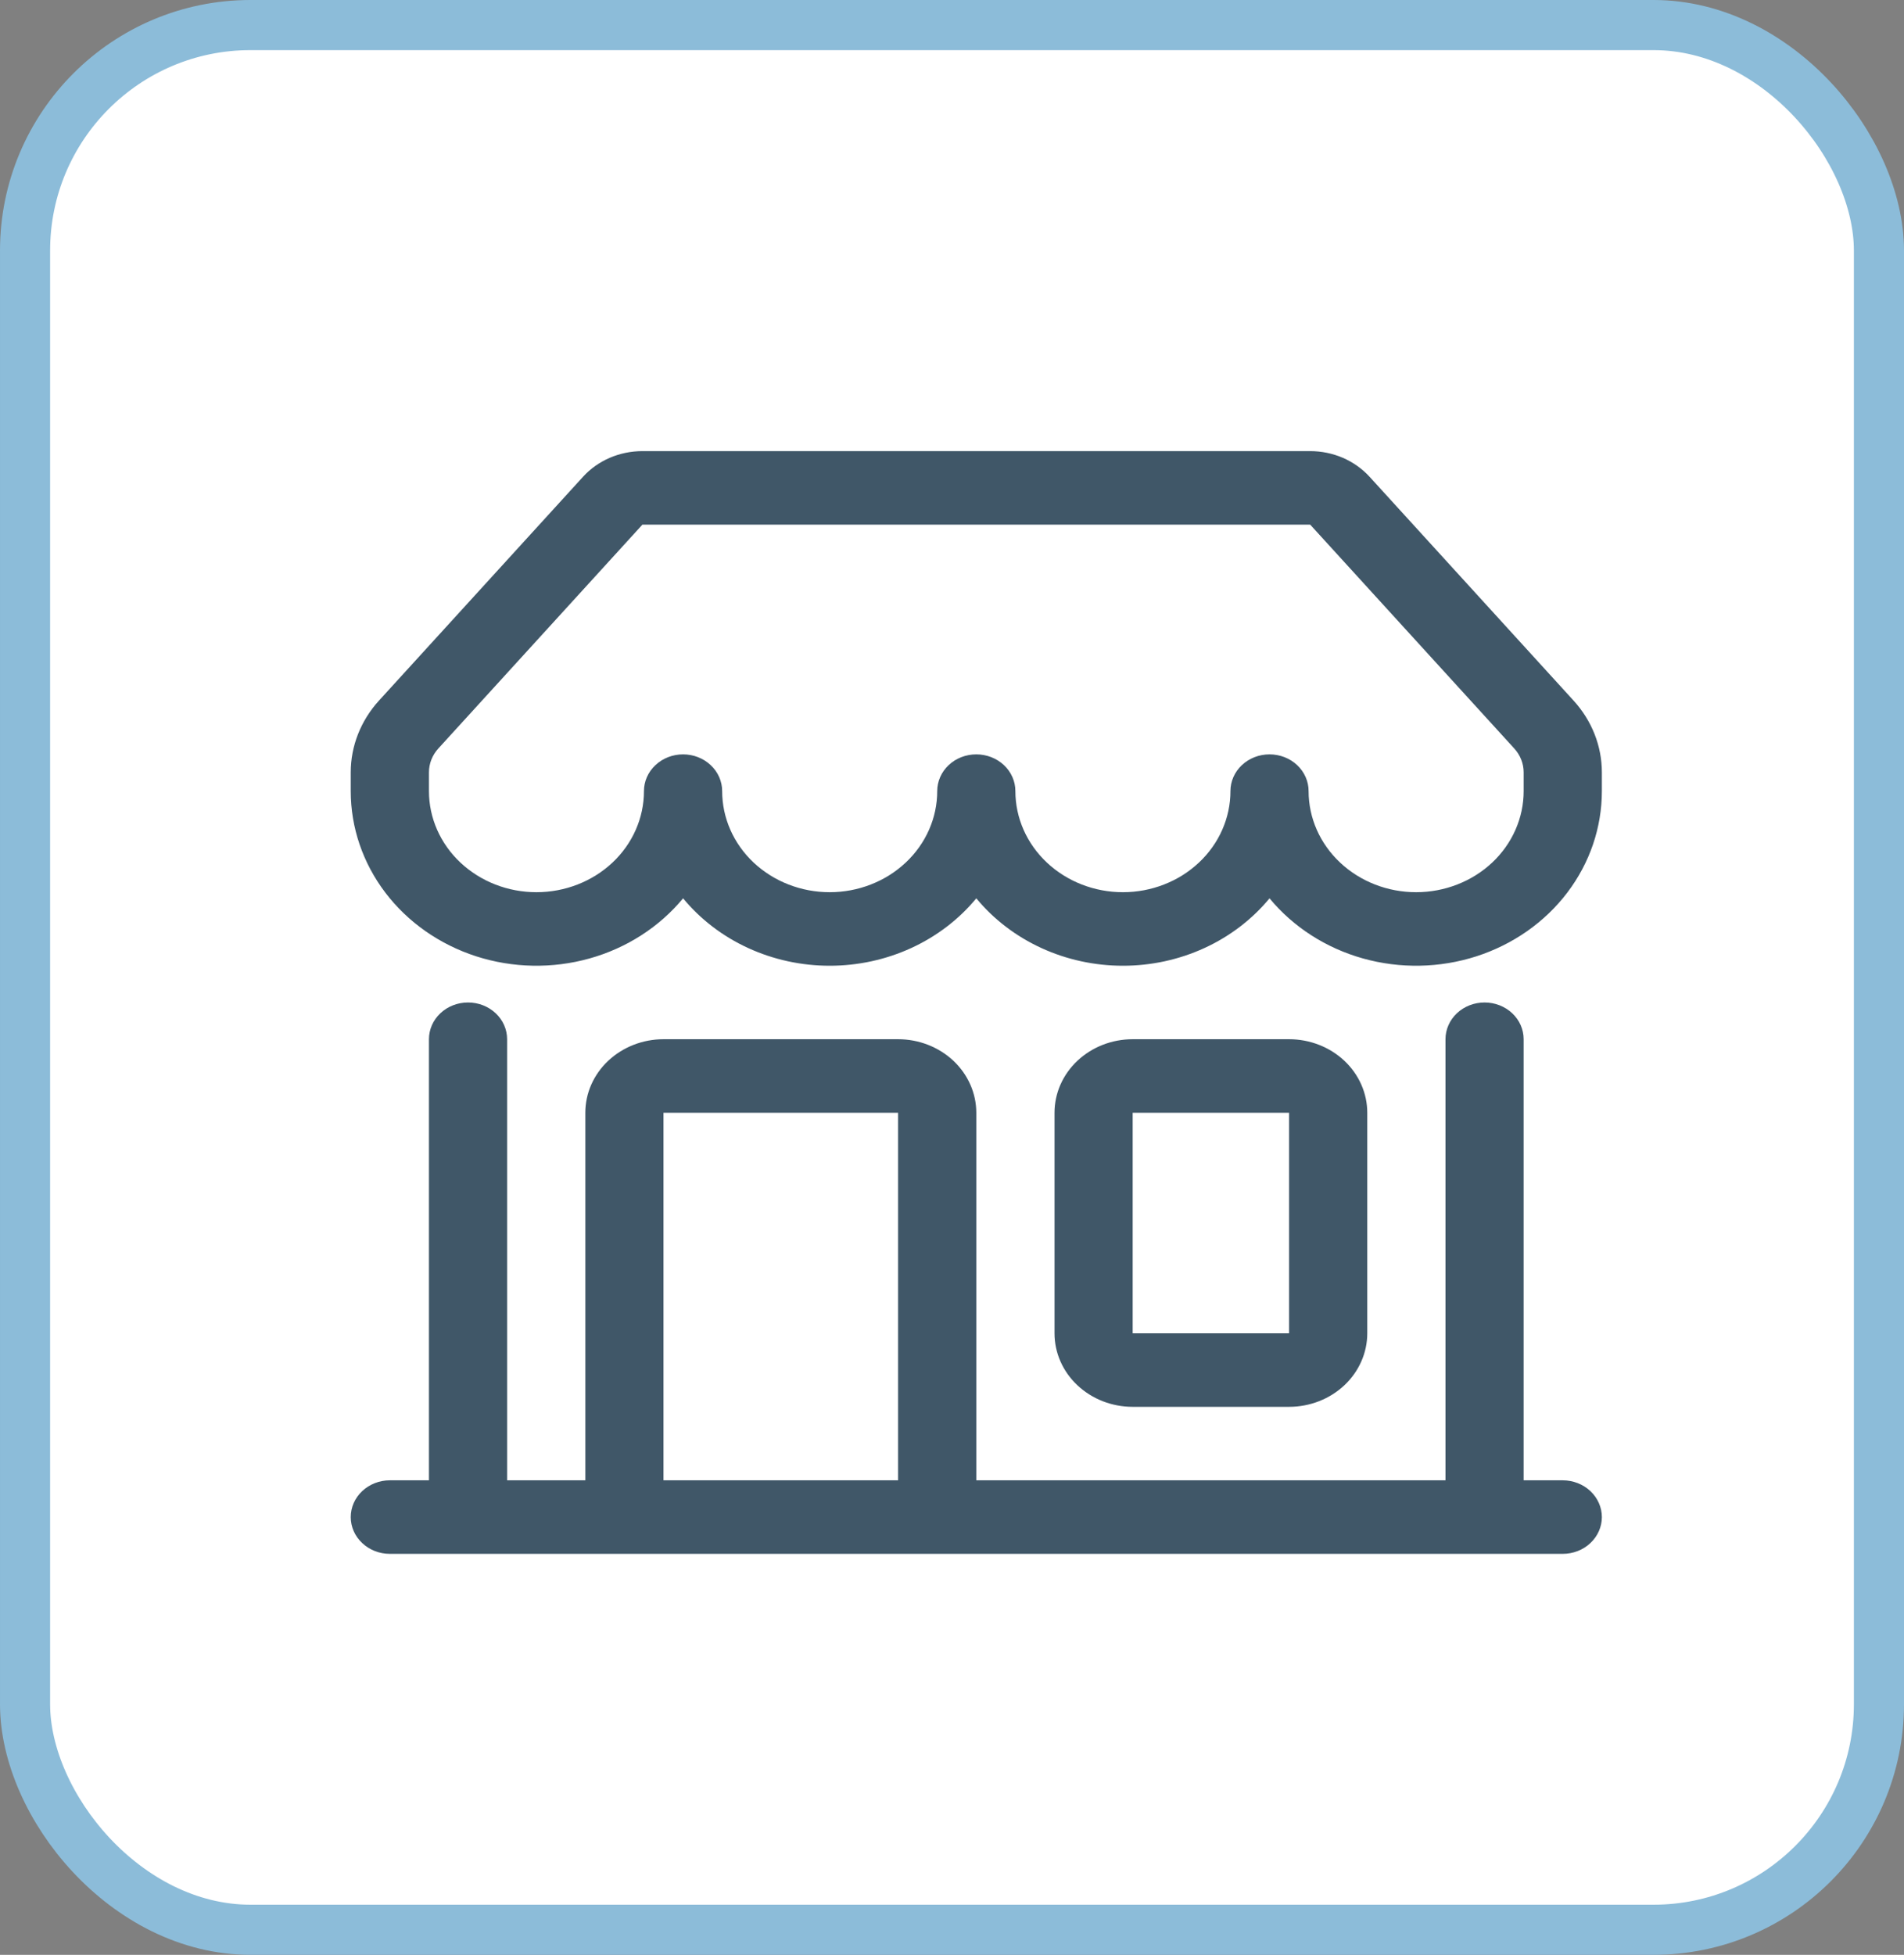 <svg width="38" height="39" viewBox="0 0 38 39" fill="none" xmlns="http://www.w3.org/2000/svg">
<rect x="0" y="0" width="38" height="39" fill="#808080" stroke="none"/>
<rect x="0.5" y="0.5" width="37" height="38" rx="4.5" fill="white" stroke="#8CBCD9"/>
<path d="M11.635 9.513C11.781 9.352 11.963 9.223 12.168 9.134C12.373 9.046 12.596 9 12.821 9H26.149C26.374 9 26.597 9.046 26.802 9.134C27.006 9.223 27.188 9.352 27.335 9.513L31.406 13.978C31.77 14.377 31.97 14.884 31.97 15.409V15.783C31.97 16.509 31.729 17.217 31.28 17.808C30.831 18.399 30.197 18.843 29.466 19.079C28.735 19.314 27.945 19.329 27.204 19.122C26.464 18.915 25.811 18.495 25.337 17.922C24.991 18.341 24.547 18.68 24.04 18.913C23.533 19.146 22.976 19.267 22.411 19.267C21.846 19.267 21.289 19.146 20.782 18.913C20.275 18.68 19.831 18.341 19.485 17.922C19.139 18.341 18.695 18.68 18.188 18.913C17.681 19.146 17.123 19.267 16.559 19.267C15.994 19.267 15.437 19.146 14.93 18.913C14.422 18.68 13.979 18.341 13.633 17.922C13.159 18.495 12.506 18.915 11.765 19.122C11.025 19.329 10.234 19.314 9.504 19.079C8.773 18.843 8.139 18.399 7.69 17.808C7.241 17.217 7 16.509 7 15.783V15.409C7 14.884 7.2 14.377 7.563 13.978L11.635 9.513ZM14.413 15.783C14.413 16.318 14.639 16.831 15.041 17.209C15.444 17.587 15.99 17.8 16.559 17.8C17.128 17.8 17.674 17.587 18.076 17.209C18.479 16.831 18.705 16.318 18.705 15.783C18.705 15.589 18.787 15.402 18.933 15.265C19.079 15.127 19.278 15.05 19.485 15.05C19.692 15.05 19.89 15.127 20.037 15.265C20.183 15.402 20.265 15.589 20.265 15.783C20.265 16.318 20.491 16.831 20.894 17.209C21.296 17.587 21.842 17.8 22.411 17.8C22.98 17.8 23.526 17.587 23.928 17.209C24.331 16.831 24.557 16.318 24.557 15.783C24.557 15.589 24.639 15.402 24.785 15.265C24.932 15.127 25.13 15.05 25.337 15.05C25.544 15.05 25.743 15.127 25.889 15.265C26.035 15.402 26.117 15.589 26.117 15.783C26.117 16.318 26.343 16.831 26.746 17.209C27.148 17.587 27.694 17.8 28.263 17.8C28.832 17.8 29.378 17.587 29.781 17.209C30.183 16.831 30.409 16.318 30.409 15.783V15.409C30.409 15.235 30.343 15.066 30.222 14.933L26.149 10.467H12.821L8.748 14.933C8.627 15.066 8.561 15.235 8.561 15.409V15.783C8.561 16.318 8.787 16.831 9.189 17.209C9.592 17.587 10.137 17.8 10.706 17.8C11.276 17.8 11.821 17.587 12.224 17.209C12.626 16.831 12.852 16.318 12.852 15.783C12.852 15.589 12.934 15.402 13.081 15.265C13.227 15.127 13.426 15.05 13.633 15.05C13.839 15.05 14.038 15.127 14.184 15.265C14.331 15.402 14.413 15.589 14.413 15.783ZM9.341 20C9.548 20 9.746 20.077 9.893 20.215C10.039 20.352 10.121 20.539 10.121 20.733V29.533H11.682V22.2C11.682 21.811 11.846 21.438 12.139 21.163C12.432 20.888 12.829 20.733 13.242 20.733H17.924C18.338 20.733 18.735 20.888 19.028 21.163C19.32 21.438 19.485 21.811 19.485 22.2V29.533H28.849V20.733C28.849 20.539 28.931 20.352 29.077 20.215C29.223 20.077 29.422 20 29.629 20C29.836 20 30.034 20.077 30.181 20.215C30.327 20.352 30.409 20.539 30.409 20.733V29.533H31.189C31.396 29.533 31.595 29.611 31.741 29.748C31.887 29.886 31.97 30.072 31.97 30.267C31.97 30.461 31.887 30.648 31.741 30.785C31.595 30.923 31.396 31 31.189 31H7.78C7.573 31 7.375 30.923 7.229 30.785C7.082 30.648 7 30.461 7 30.267C7 30.072 7.082 29.886 7.229 29.748C7.375 29.611 7.573 29.533 7.78 29.533H8.561V20.733C8.561 20.539 8.643 20.352 8.789 20.215C8.935 20.077 9.134 20 9.341 20ZM13.242 29.533H17.924V22.2H13.242V29.533ZM21.046 22.2C21.046 21.811 21.21 21.438 21.503 21.163C21.795 20.888 22.192 20.733 22.606 20.733H25.727C26.141 20.733 26.538 20.888 26.831 21.163C27.123 21.438 27.288 21.811 27.288 22.2V26.6C27.288 26.989 27.123 27.362 26.831 27.637C26.538 27.912 26.141 28.067 25.727 28.067H22.606C22.192 28.067 21.795 27.912 21.503 27.637C21.21 27.362 21.046 26.989 21.046 26.6V22.2ZM25.727 22.2H22.606V26.6H25.727V22.2Z" fill="#405768"/>
</svg>
